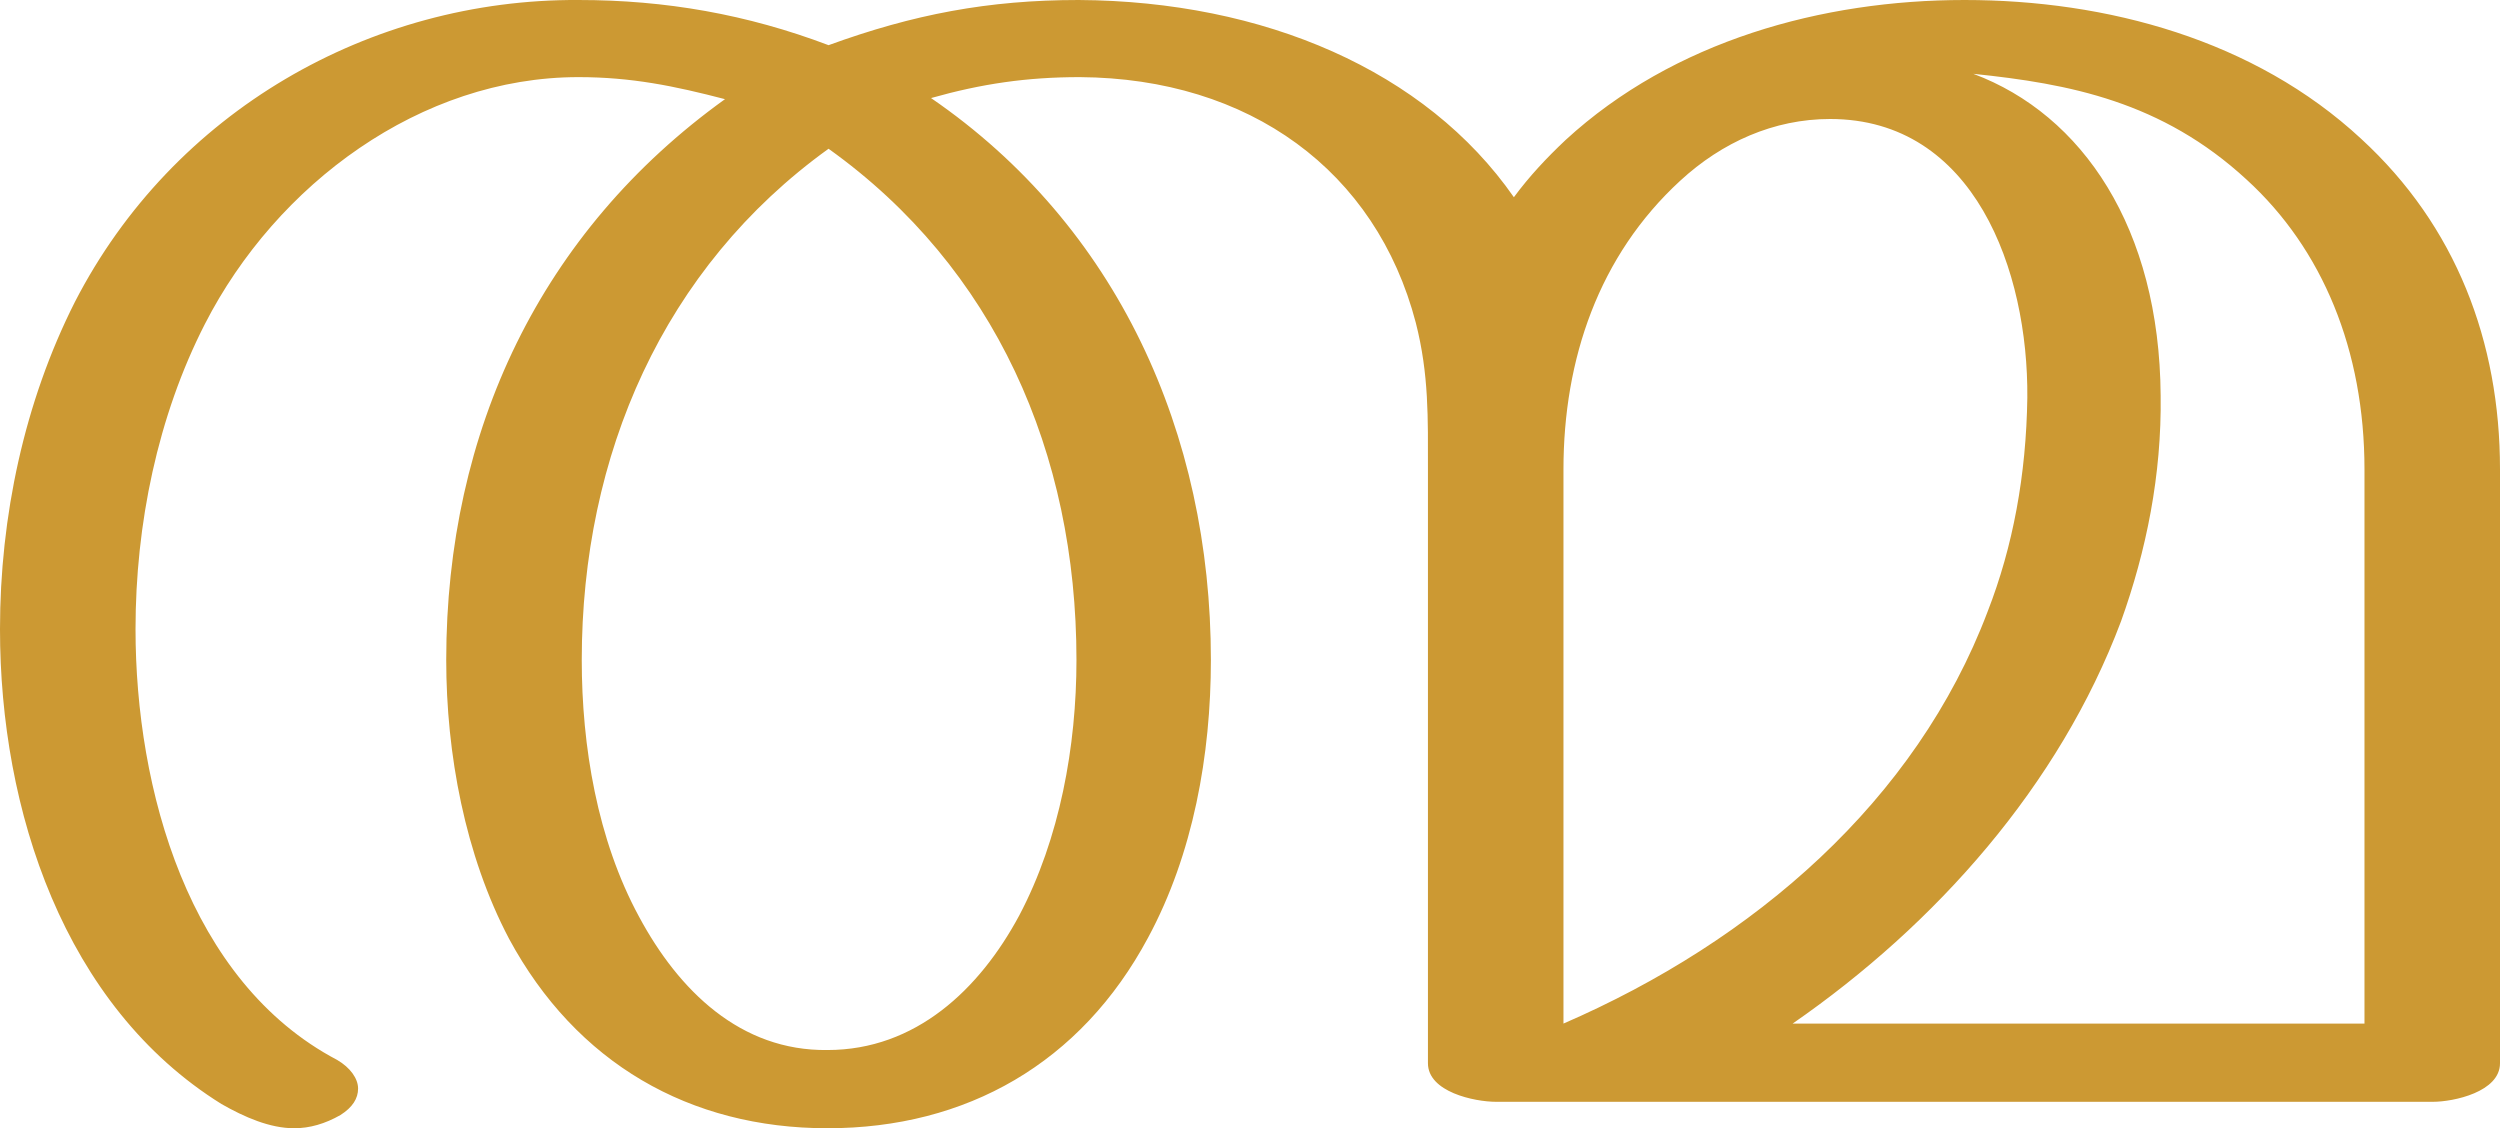 <?xml version="1.0" encoding="UTF-8"?>
<!DOCTYPE svg PUBLIC "-//W3C//DTD SVG 1.1//EN" "http://www.w3.org/Graphics/SVG/1.1/DTD/svg11.dtd">
<!-- Creator: CorelDRAW X8 -->
<svg xmlns="http://www.w3.org/2000/svg" xml:space="preserve" width="2269px" height="1024px" version="1.1" style="shape-rendering:geometricPrecision; text-rendering:geometricPrecision; image-rendering:optimizeQuality; fill-rule:evenodd; clip-rule:evenodd"
viewBox="0 0 2269 1024"
 xmlns:xlink="http://www.w3.org/1999/xlink">
 <defs>
  <style type="text/css">
   <![CDATA[
    .fil0 {fill:#CC9933;fill-rule:nonzero}
   ]]>
  </style>
 </defs>
 <g id="Layer_x0020_1">
  <path class="fil0" d="M1627 929c130,-90 242,-216 298,-365 23,-64 37,-133 36,-205 -1,-152 -71,-255 -170,-292 87,9 171,25 248,96 69,63 107,155 107,263l0 503 -519 0zm-331 -503l0 539c0,26 42,35 62,35l850 0c19,0 61,-9 61,-35l0 -539c0,-116 -40,-221 -126,-300 -97,-90 -231,-126 -360,-126 -129,0 -264,37 -362,127 -17,16 -33,33 -47,52 -80,-115 -227,-178 -395,-179 -82,0 -150,13 -227,41 -74,-28 -148,-41 -227,-41 -189,-1 -368,101 -457,274 -46,91 -68,195 -68,297 0,164 58,342 201,431 21,12 44,22 66,22 14,0 28,-4 42,-12 11,-7 16,-15 16,-24 0,-9 -7,-19 -19,-26 -135,-71 -183,-246 -183,-391 0,-95 20,-193 63,-277 65,-127 196,-224 339,-224 48,0 87,8 133,20 -167,120 -253,301 -253,509 0,85 17,177 57,253 61,113 164,172 289,172 126,0 230,-59 291,-173 41,-76 57,-166 57,-252 0,-206 -85,-394 -254,-510 46,-13 87,-19 135,-19 154,1 269,85 305,223 12,47 11,87 11,133zm-544 -291c151,108 225,276 225,464 0,78 -15,162 -52,232 -36,67 -94,122 -174,122 -79,1 -135,-54 -171,-121 -38,-70 -52,-155 -52,-233 0,-186 74,-356 224,-464zm773 29c38,-35 85,-56 136,-56 131,0 180,138 179,253 -1,70 -13,135 -36,194 -65,172 -212,299 -385,374l0 -503c0,-100 32,-194 106,-262z"/>
 </g>
</svg>
